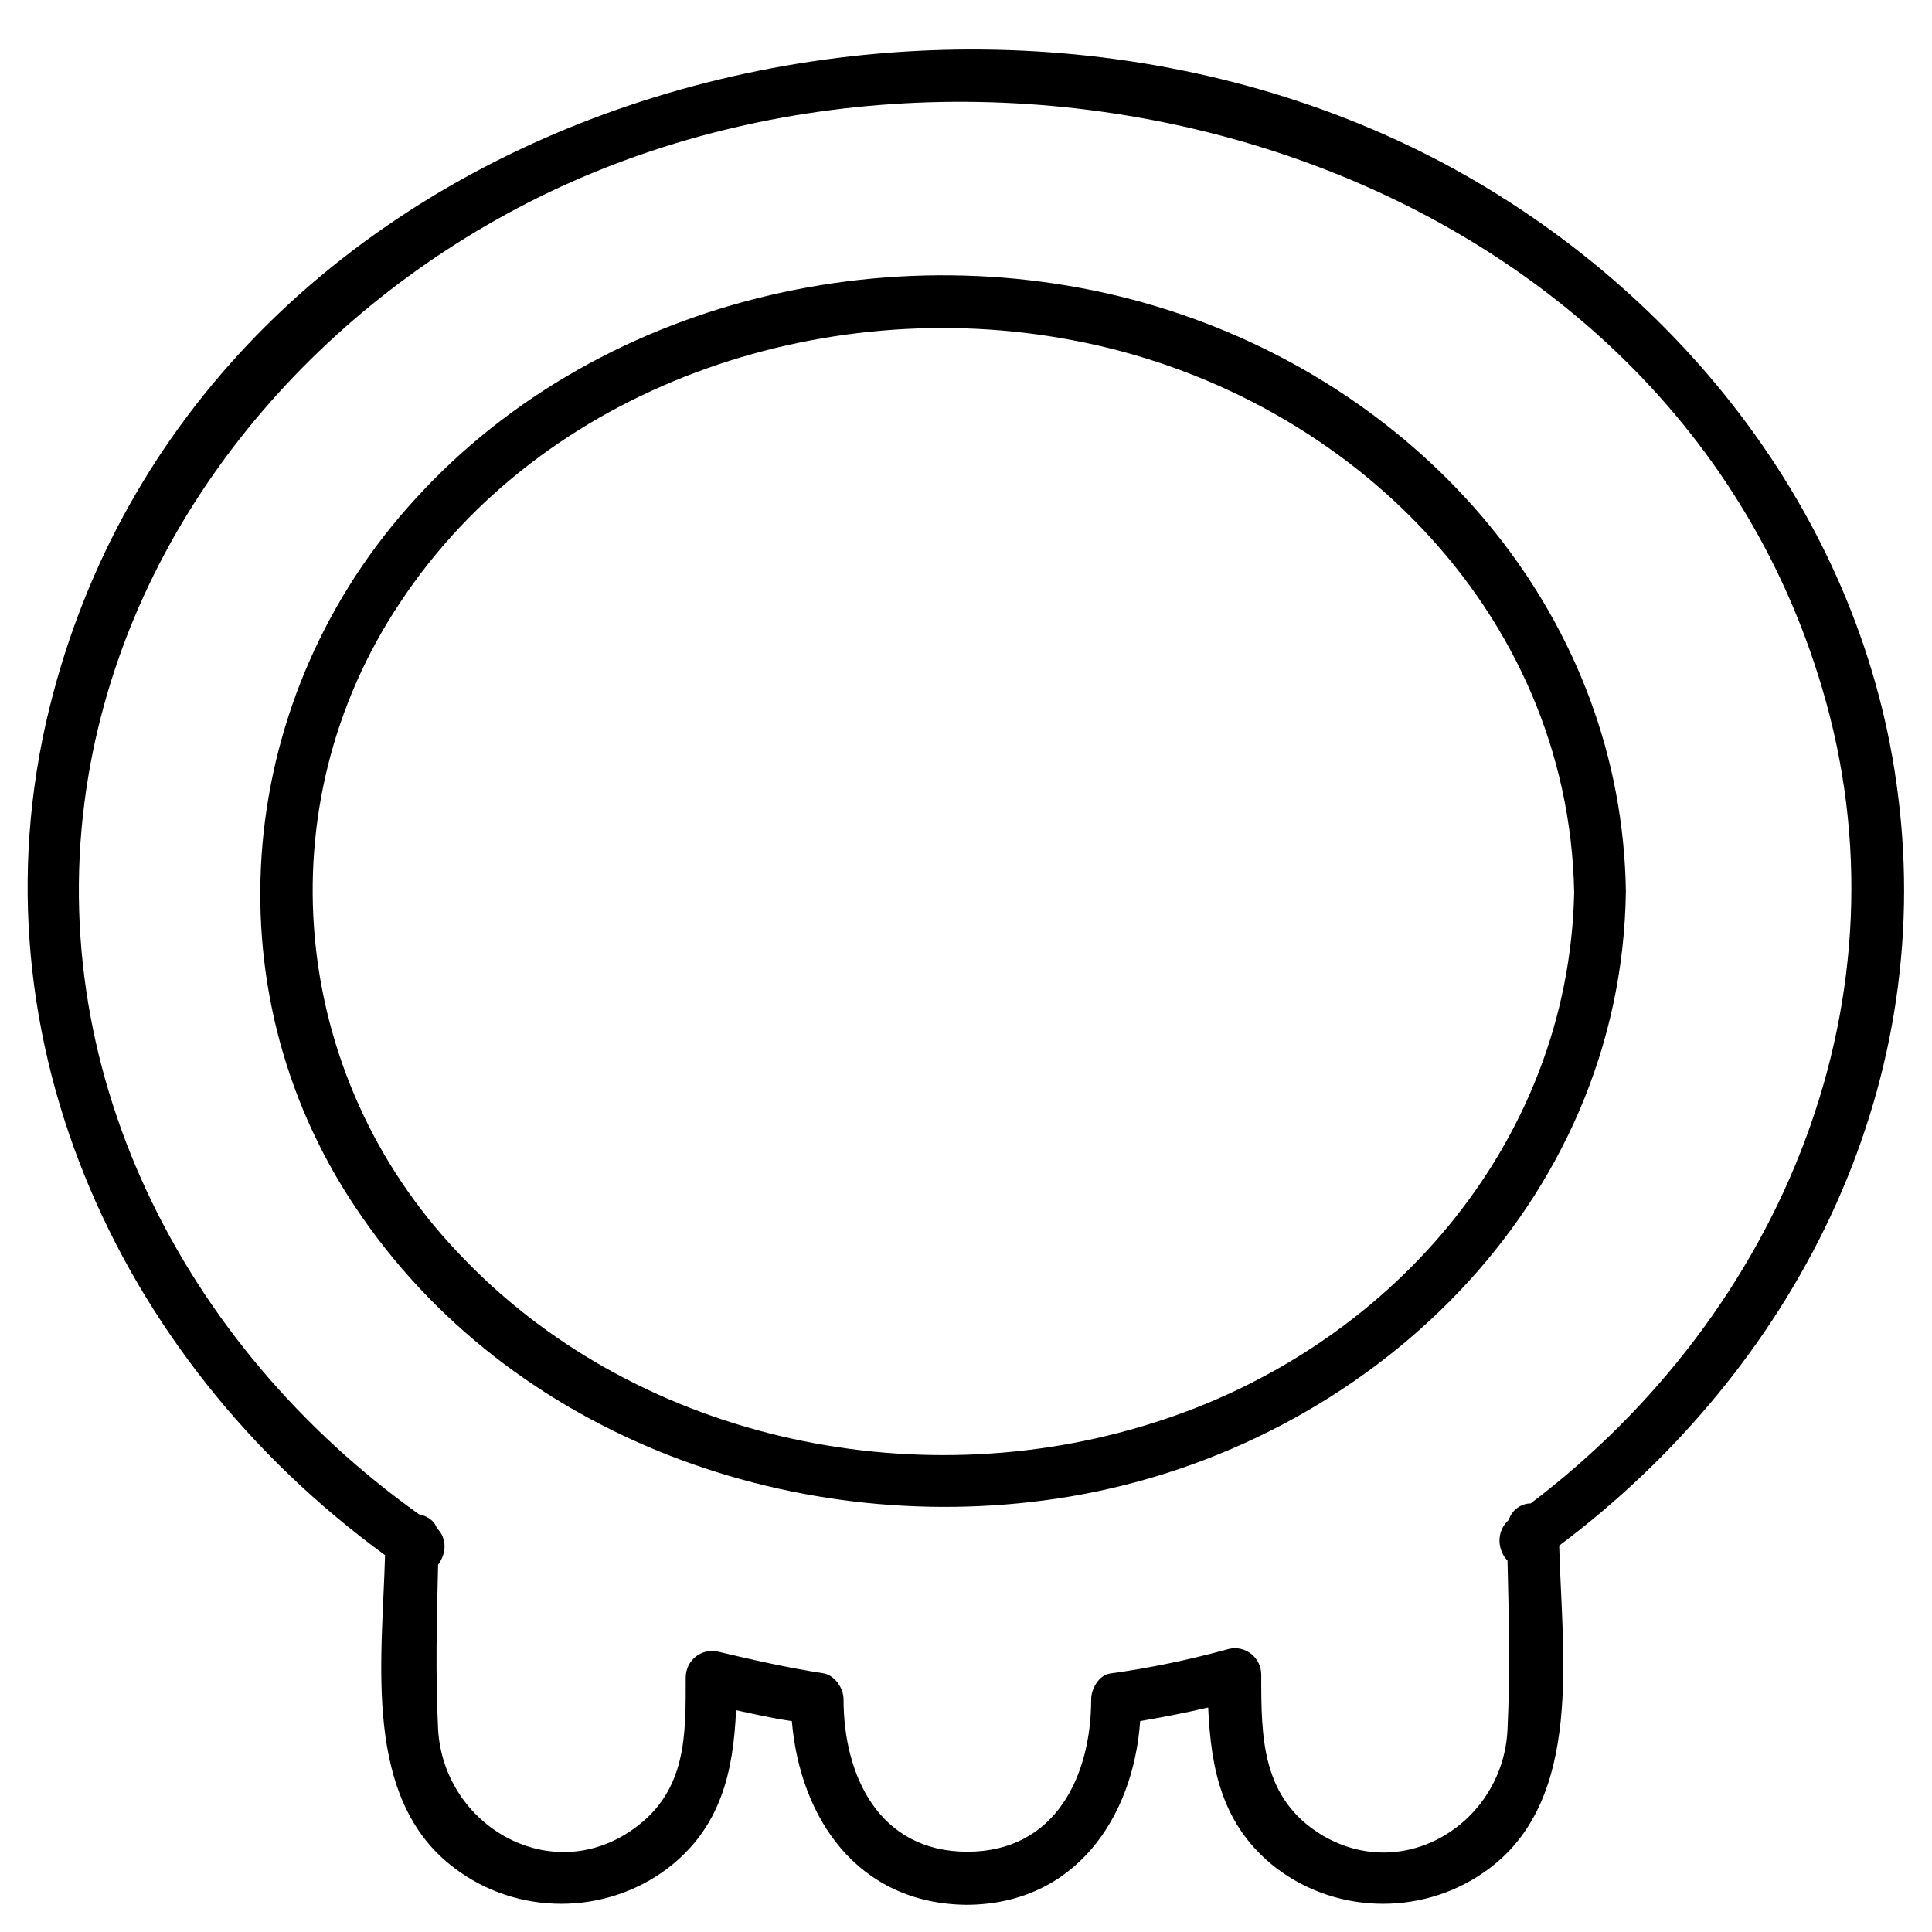 <?xml version="1.0" encoding="utf-8"?>
<!-- Generator: Adobe Illustrator 21.0.0, SVG Export Plug-In . SVG Version: 6.00 Build 0)  -->
<svg version="1.1" id="Capa_1" xmlns="http://www.w3.org/2000/svg" xmlns:xlink="http://www.w3.org/1999/xlink" x="0px" y="0px"
	 viewBox="0 0 142 142" style="enable-background:new 0 0 142 142;" xml:space="preserve">
<g>
	<g>
		<g>
			<path d="M637.6,96.2c4.2-0.8,8.4-1.6,12.6-2.4c-0.5-0.5-0.9-0.9-1.4-1.4c-0.7,4.2-1.5,8.4-2.2,12.6c-0.1,0.6,0.2,1.1,0.8,1.4
				c6.8,2.4,13.7,4.8,20.5,7.2c0-0.7,0-1.4,0-2.1c-6.8,2.5-13.6,4.9-20.5,7.4c-0.6,0.2-0.9,0.7-0.8,1.4c0.9,4.3,1.9,8.7,2.8,13
				c0.5-0.5,0.9-0.9,1.4-1.4c-4.4-0.9-8.7-1.8-13.1-2.7c-0.6-0.1-1.1,0.2-1.4,0.8c-2.4,6.8-4.8,13.7-7.2,20.5c0.7,0,1.4,0,2.1,0
				c-2.5-6.8-4.9-13.6-7.4-20.5c-0.2-0.6-0.7-0.9-1.4-0.8c-4.4,1-8.8,1.9-13.1,2.9c0.5,0.5,0.9,0.9,1.4,1.4
				c0.9-4.4,1.9-8.8,2.8-13.2c0.1-0.6-0.2-1.1-0.8-1.4c-6.8-2.4-13.7-4.8-20.5-7.2c0,0.7,0,1.4,0,2.1c6.8-2.5,13.6-4.9,20.5-7.4
				c0.6-0.2,0.9-0.7,0.8-1.4c-0.9-4.3-1.7-8.5-2.6-12.8c-0.5,0.5-0.9,0.9-1.4,1.4c4.3,0.8,8.6,1.7,12.9,2.5c0.6,0.1,1.1-0.2,1.4-0.8
				c2.4-6.8,4.8-13.7,7.2-20.5c-0.7,0-1.4,0-2.1,0c2.5,6.8,4.9,13.6,7.4,20.5c0.5,1.3,2.6,0.8,2.1-0.6c-2.5-6.8-4.9-13.6-7.4-20.5
				c-0.4-1-1.8-1-2.1,0c-2.4,6.8-4.8,13.7-7.2,20.5c0.5-0.3,0.9-0.5,1.4-0.8c-4.3-0.8-8.6-1.7-12.9-2.5c-0.8-0.2-1.5,0.5-1.4,1.4
				c0.9,4.3,1.7,8.5,2.6,12.8c0.3-0.5,0.5-0.9,0.8-1.4c-6.8,2.5-13.6,4.9-20.5,7.4c-1,0.4-1,1.8,0,2.1c6.8,2.4,13.7,4.8,20.5,7.2
				c-0.3-0.5-0.5-0.9-0.8-1.4c-0.9,4.4-1.9,8.8-2.8,13.2c-0.2,0.8,0.5,1.5,1.4,1.4c4.4-1,8.8-1.9,13.1-2.9c-0.5-0.3-0.9-0.5-1.4-0.8
				c2.5,6.8,4.9,13.6,7.4,20.5c0.4,1,1.8,1,2.1,0c2.4-6.8,4.8-13.7,7.2-20.5c-0.5,0.3-0.9,0.5-1.4,0.8c4.4,0.9,8.7,1.8,13.1,2.7
				c0.8,0.2,1.5-0.5,1.4-1.4c-0.9-4.3-1.9-8.7-2.8-13c-0.3,0.5-0.5,0.9-0.8,1.4c6.8-2.5,13.6-4.9,20.5-7.4c1-0.4,1-1.8,0-2.1
				c-6.8-2.4-13.7-4.8-20.5-7.2c0.3,0.5,0.5,0.9,0.8,1.4c0.7-4.2,1.5-8.4,2.2-12.6c0.2-0.9-0.5-1.5-1.4-1.4
				c-4.2,0.8-8.4,1.6-12.6,2.4C635.7,94.3,636.2,96.5,637.6,96.2z"/>
		</g>
	</g>
	<g>
		<g>
			<path d="M630.9,124.2c-4.1-4.1-8.2-8.2-12.2-12.2c0,0.5,0,1,0,1.6c4.1-4.1,8.2-8.2,12.2-12.2c-0.5,0-1,0-1.6,0
				c4.1,4.1,8.2,8.2,12.2,12.2c0-0.5,0-1,0-1.6c-4.1,4.1-8.2,8.2-12.2,12.2c-1,1,0.6,2.6,1.6,1.6c4.1-4.1,8.2-8.2,12.2-12.2
				c0.4-0.4,0.4-1.1,0-1.6c-4.1-4.1-8.2-8.2-12.2-12.2c-0.4-0.4-1.1-0.4-1.6,0c-4.1,4.1-8.2,8.2-12.2,12.2c-0.4,0.4-0.4,1.1,0,1.6
				c4.1,4.1,8.2,8.2,12.2,12.2C630.3,126.8,631.9,125.2,630.9,124.2z"/>
		</g>
	</g>
</g>
<g>
	<path d="M86.8,23.1c-19.3-6.6-42.4-1.7-56.3,13.6c-13.1,14.3-15.3,35.7-4.4,52c11.3,17,32.7,24.6,52.5,21.3
		c22-3.7,40.6-21.5,40.9-44.5C119.2,45.7,105.3,29.4,86.8,23.1z M84.7,104.6c-17.7,5.6-38.3,1.1-51.1-12.6
		C21.3,79,19.4,59.3,29.4,44.3c10.5-15.9,31-22.8,49.4-19.3c19.8,3.7,36.5,19.7,36.9,40.6C115.3,84.1,102,99.2,84.7,104.6z"/>
	<path d="M139.5,58.4c-2.5-20-15.8-37-33.4-46.4C69.2-7.6,15.3,8,3.9,51c-6.5,24.4,4.5,48.8,24.4,63.3c-0.2,7.7-1.7,17.9,5.1,23
		c4.6,3.5,11.1,3.5,15.7,0c3.9-3,4.8-7.1,5-11.6c1.4,0.3,2.7,0.6,4.1,0.8c0.6,7.1,4.8,13.4,12.8,13.5c8,0,12.3-6.4,12.8-13.5
		c1.7-0.3,3.3-0.6,5-1c0.2,4.5,1,8.7,5,11.8c4.6,3.5,11.1,3.5,15.7,0c6.9-5.2,5.3-15.8,5.1-23.7C131.8,100.7,142.3,80.3,139.5,58.4z
		 M112.5,110.5c-0.7,0-1.4,0.5-1.6,1.2c-1,0.9-0.8,2.3-0.1,3c0.1,4.1,0.2,8.3,0,12.4c-0.3,6.8-7.5,11.4-13.6,7.8
		c-4.5-2.7-4.5-7.2-4.5-11.8c0-1.3-1.2-2.2-2.4-1.9c-2.9,0.8-5.8,1.4-8.7,1.8c-0.8,0.1-1.4,1.1-1.4,1.9c0,5.6-2.6,11.2-9.1,11.2
		c-6.5,0-9.1-5.6-9.1-11.2c0-0.8-0.6-1.7-1.4-1.9c-2.6-0.4-5.3-1-7.8-1.6c-1.2-0.3-2.4,0.6-2.4,1.9c0,4.2,0.1,8.3-3.8,11.1
		c-6.1,4.4-14-0.2-14.4-7.3c-0.2-4-0.1-8.1,0-12.1c0.6-0.8,0.7-1.9-0.1-2.7c-0.2-0.6-0.8-0.9-1.3-1C13.4,98.9,2.9,78.4,6.5,57
		c3.1-18.4,15.9-33.7,32.3-42.1c34.2-17.5,83.5-3.4,95.1,35.6C140.7,73.2,131,96.5,112.5,110.5z"/>
</g>
</svg>
